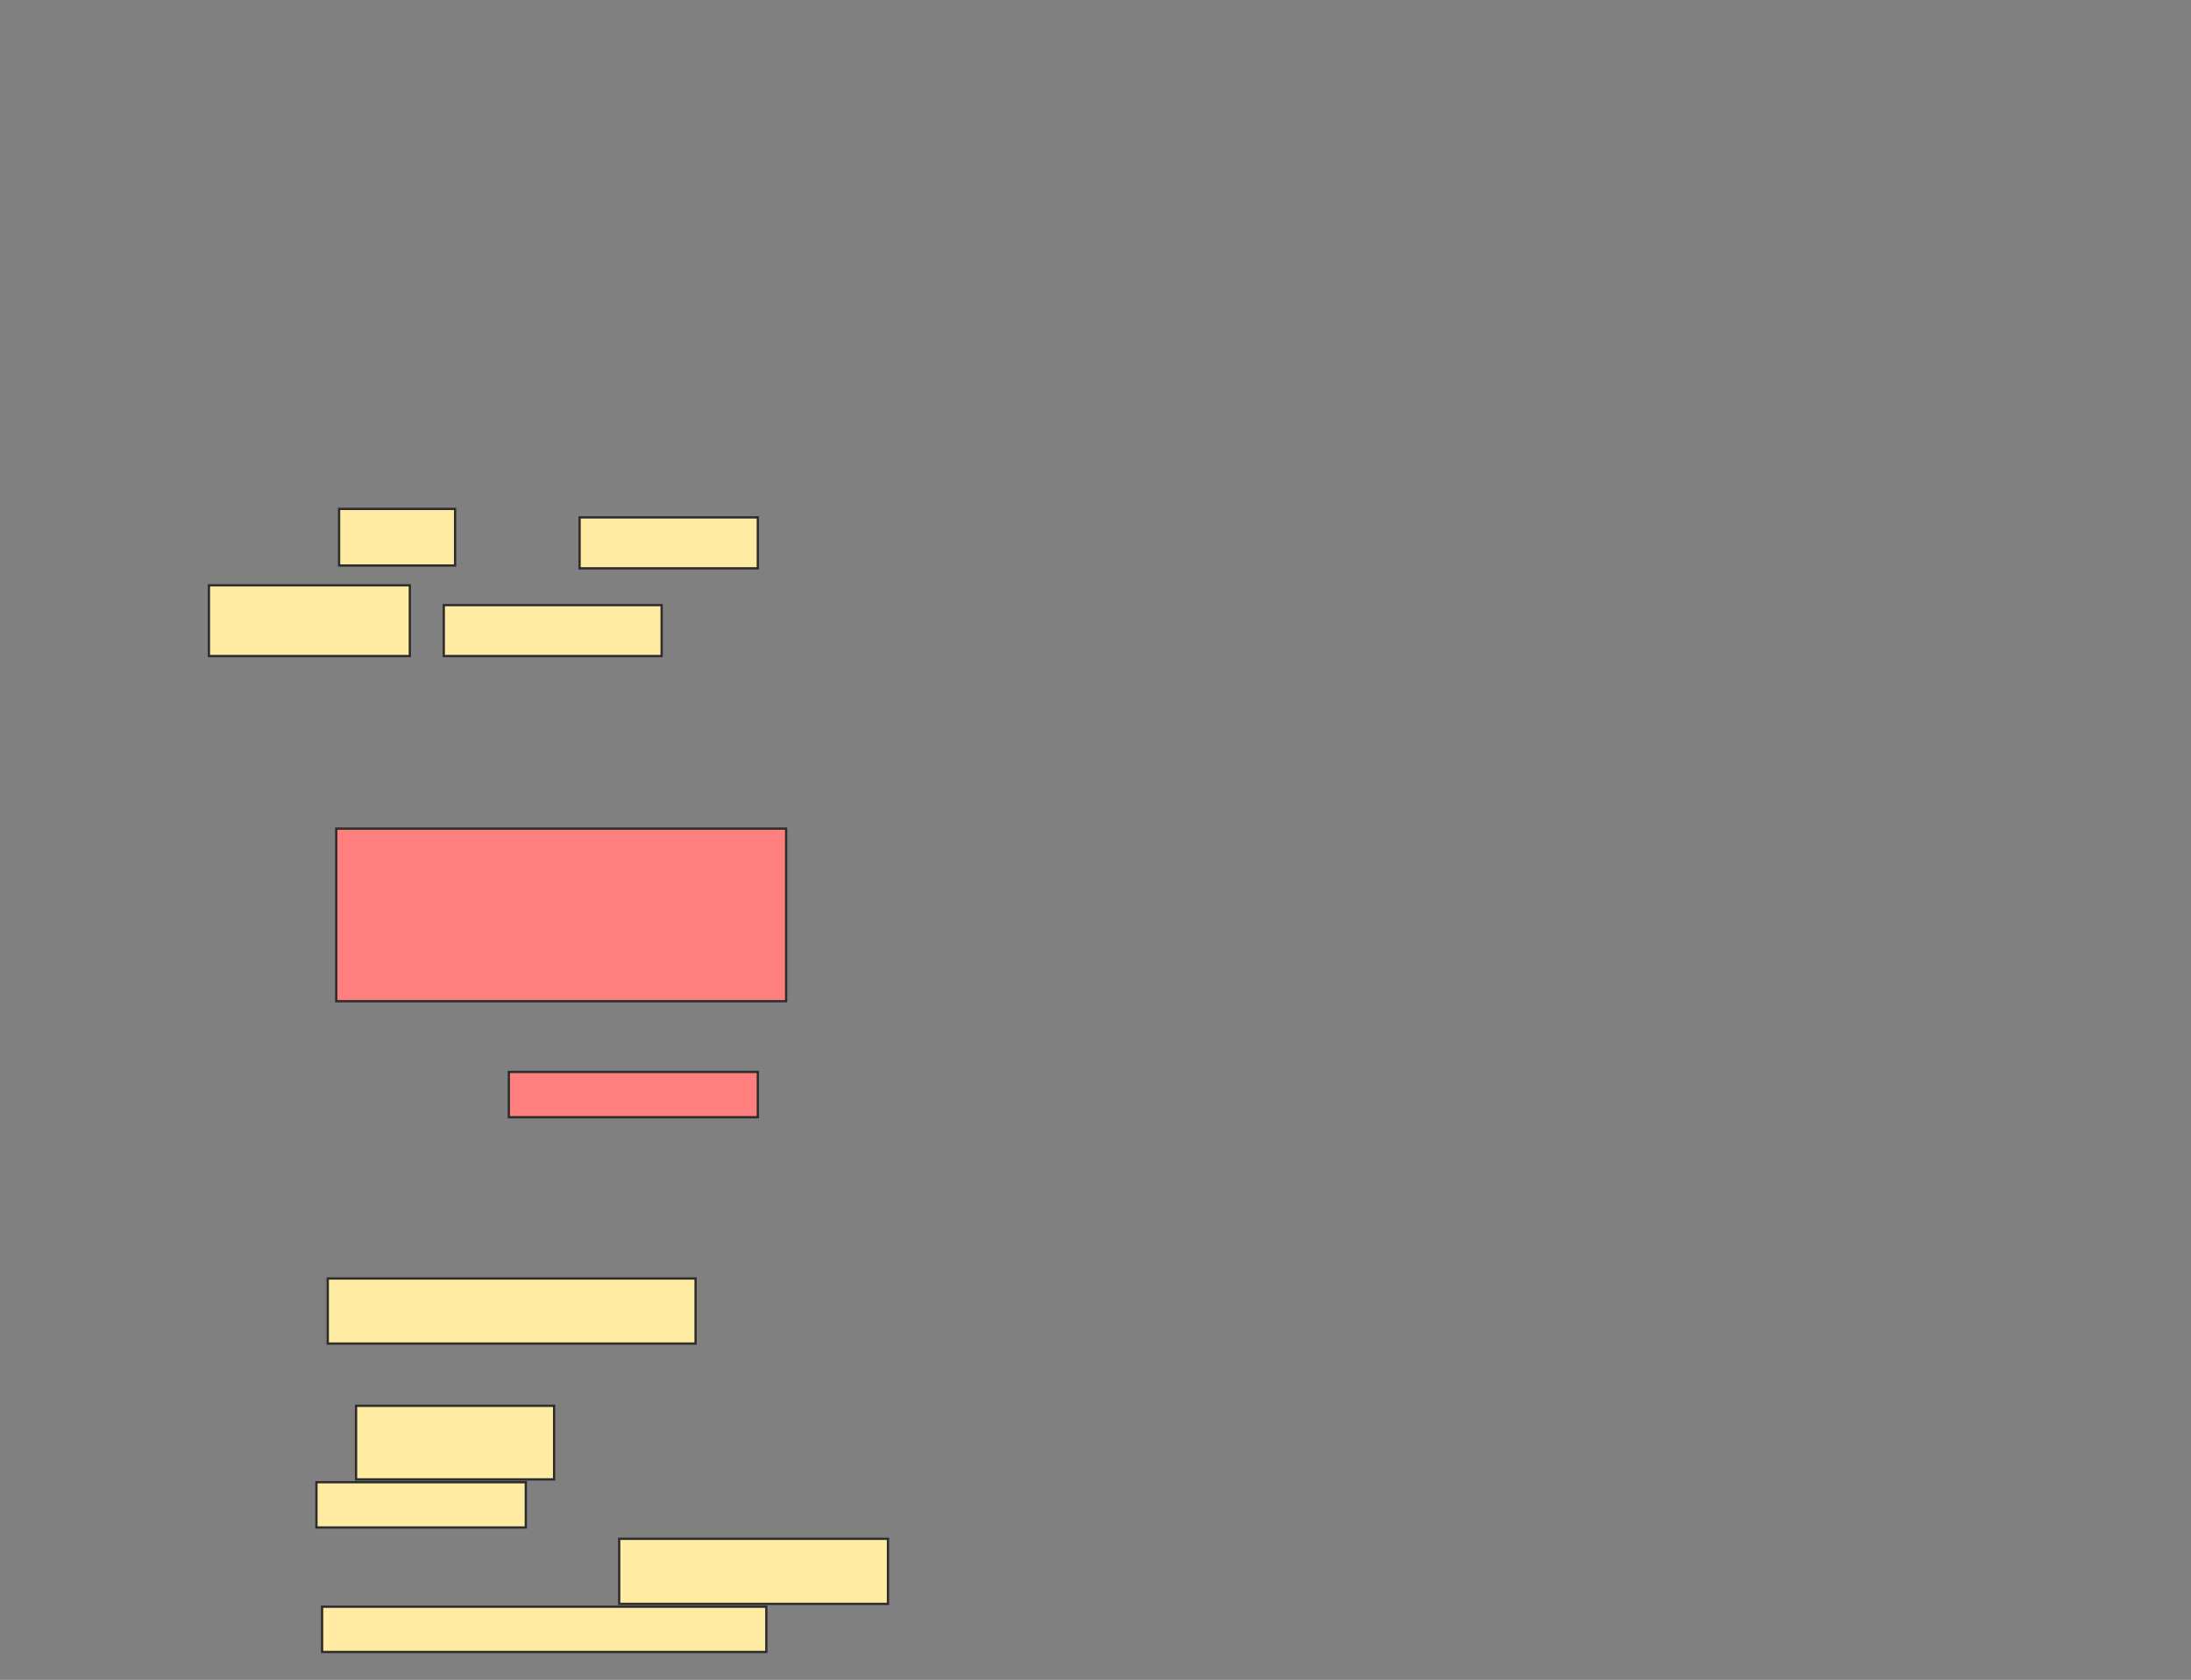 <svg xmlns="http://www.w3.org/2000/svg" width="956" height="733">
 <rect width="100%" height="100%" fill="#808080" stroke="none"/>
 <!-- Created with Image Occlusion Enhanced -->
 <g>
  <title>Labels</title>
 </g>
 <g>
  <title>Masks</title>
  <g id="6e7c164dc7724a14a1206afda083f8eb-ao-1">
   <rect height="24.691" width="50.617" y="222.062" x="147.951" stroke="#2D2D2D" fill="#FFEBA2"/>
   <rect height="22.222" width="77.778" y="225.765" x="252.889" stroke="#2D2D2D" fill="#FFEBA2"/>
   <rect height="30.864" width="87.654" y="255.395" x="91.161" stroke="#2D2D2D" fill="#FFEBA2"/>
   <rect height="22.222" width="95.062" y="264.037" x="193.63" stroke="#2D2D2D" fill="#FFEBA2"/>
  </g>
  <g id="6e7c164dc7724a14a1206afda083f8eb-ao-2" class="qshape">
   <rect height="75.309" width="196.296" y="361.568" x="146.716" stroke="#2D2D2D" fill="#FF7E7E" class="qshape"/>
   <rect height="19.753" width="108.642" y="467.741" x="222.025" stroke="#2D2D2D" fill="#FF7E7E" class="qshape"/>
  </g>
  <g id="6e7c164dc7724a14a1206afda083f8eb-ao-3">
   <rect height="28.395" width="160.494" y="557.864" x="143.012" stroke="#2D2D2D" fill="#FFEBA2"/>
   <rect height="32.099" width="86.42" y="613.42" x="155.358" stroke="#2D2D2D" fill="#FFEBA2"/>
   <rect height="19.753" width="91.358" y="646.753" x="138.074" stroke="#2D2D2D" fill="#FFEBA2"/>
   <rect height="28.395" width="117.284" y="671.444" x="270.173" stroke="#2D2D2D" fill="#FFEBA2"/>
   <rect height="19.753" width="193.827" y="701.074" x="140.543" stroke="#2D2D2D" fill="#FFEBA2"/>
  </g>
 </g>
</svg>